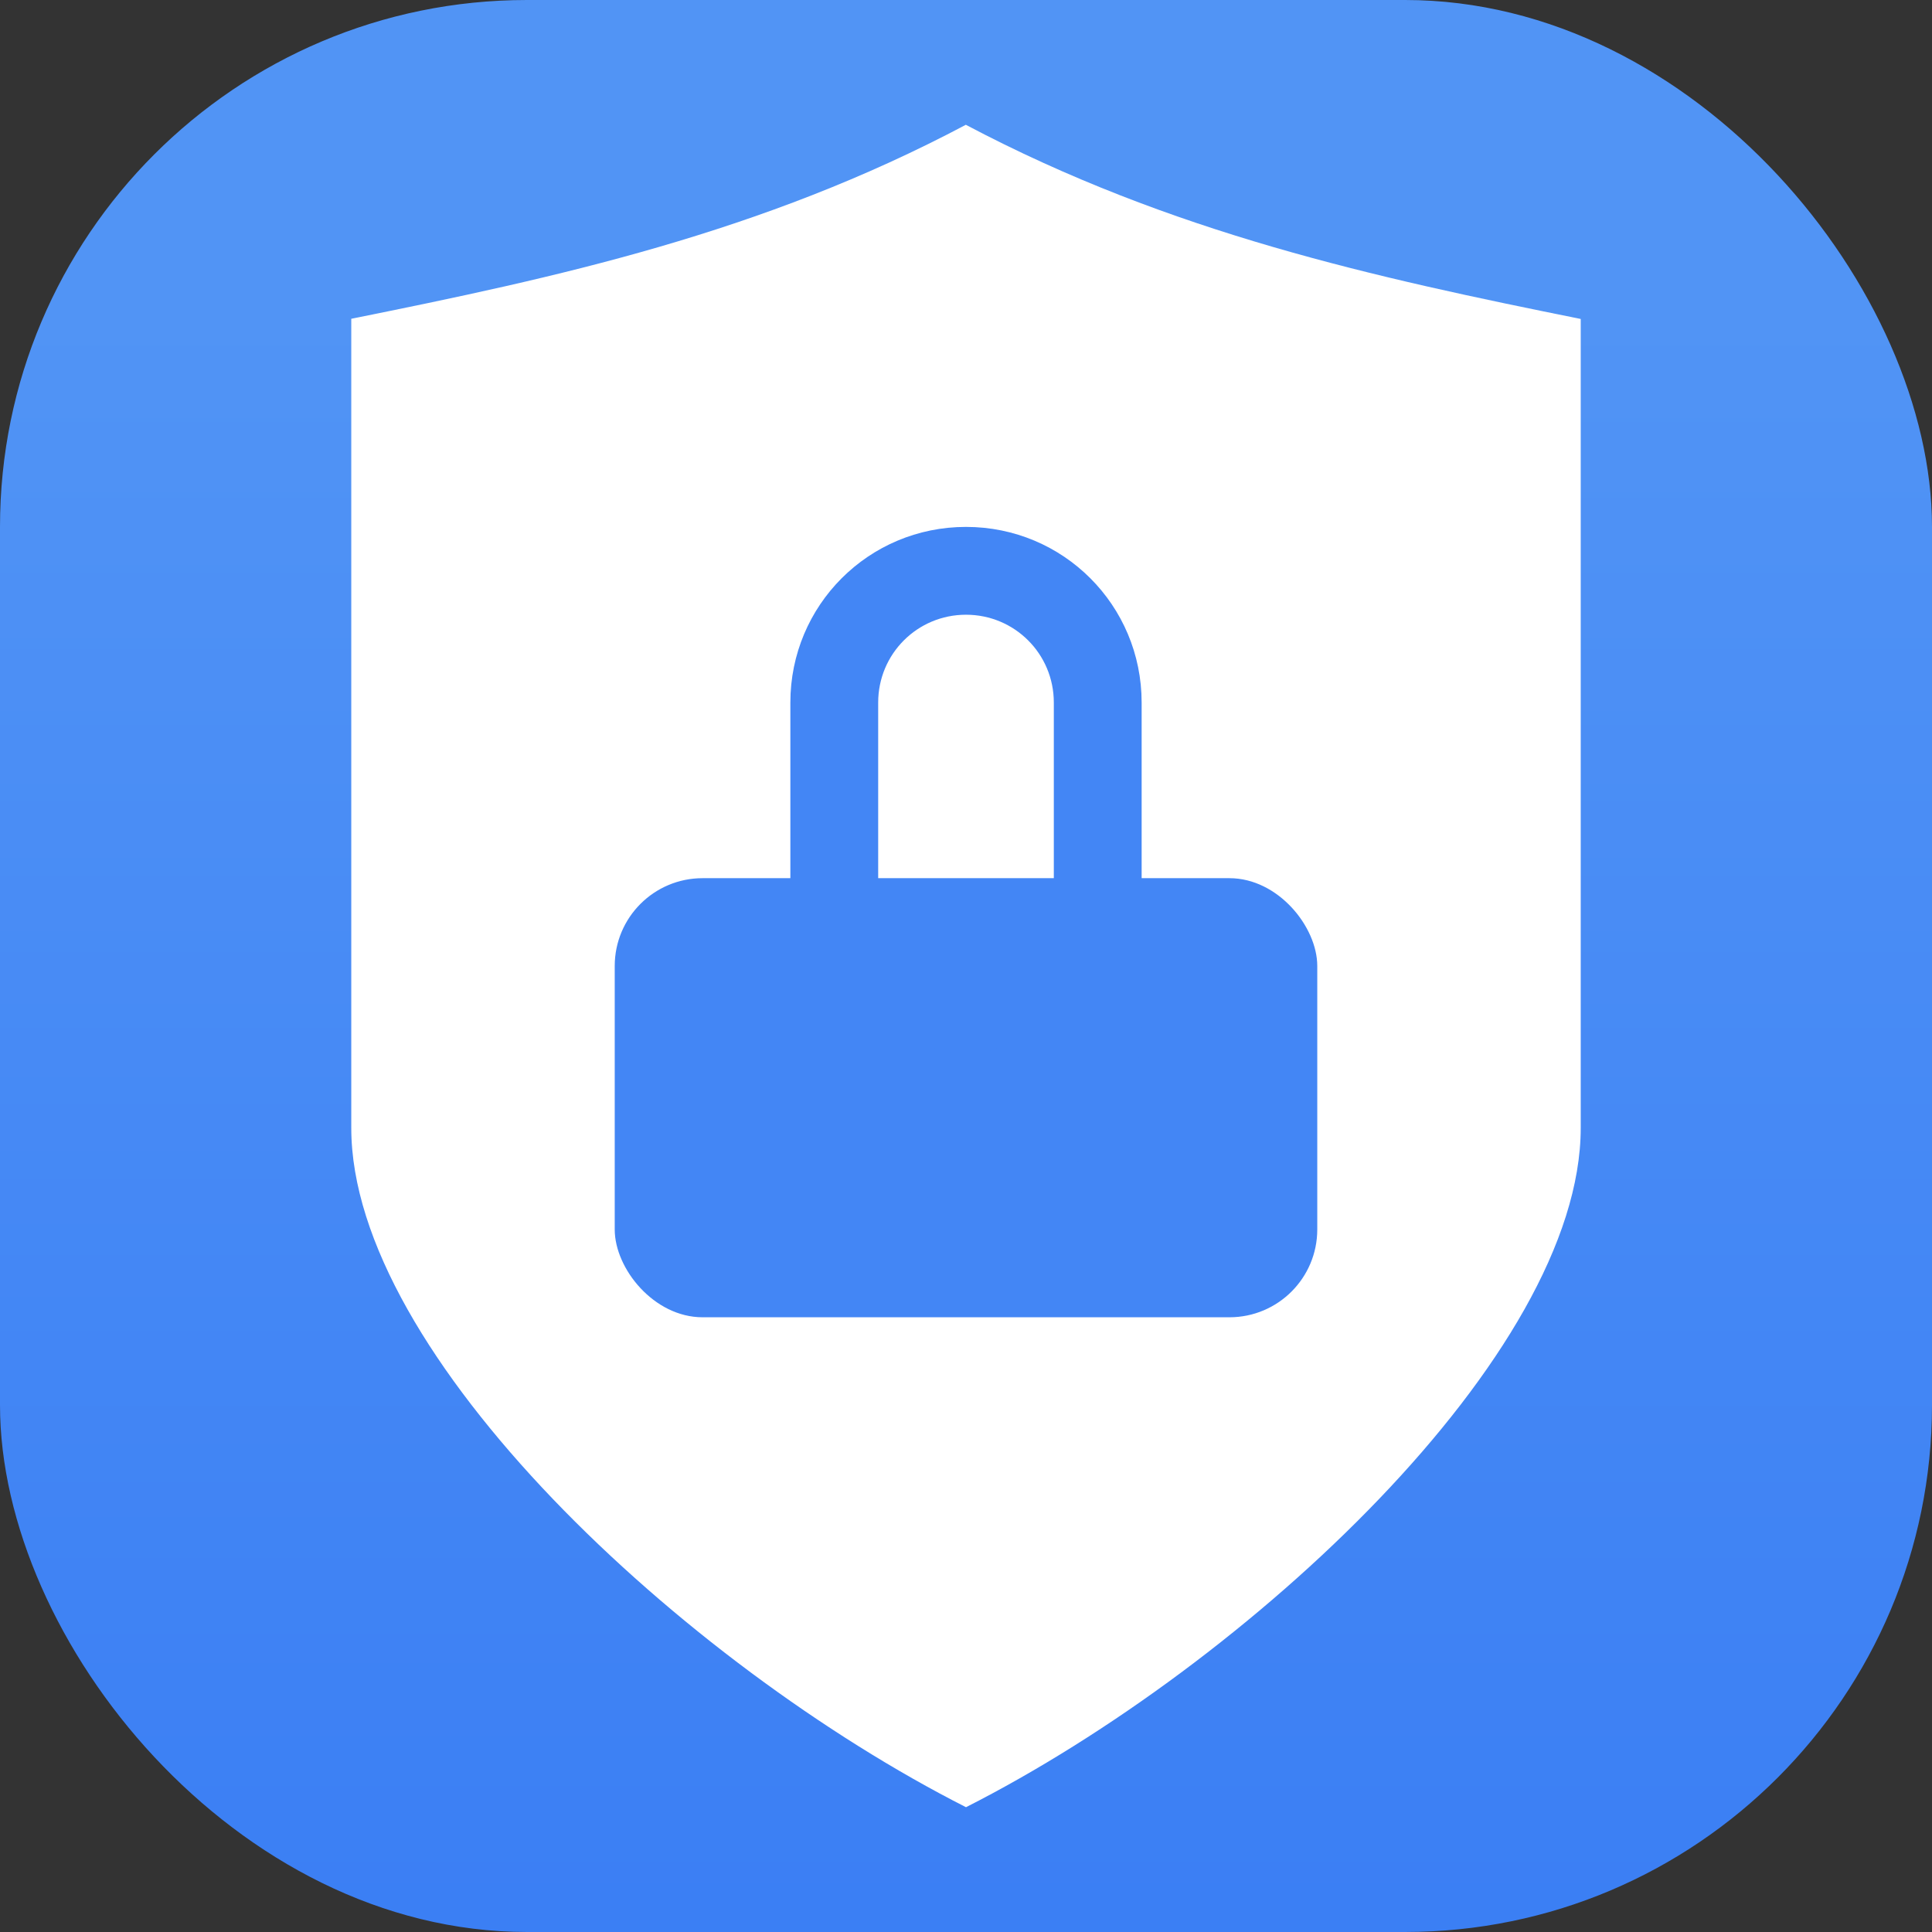 <svg xmlns="http://www.w3.org/2000/svg" width="22" height="22"><rect width="100%" height="100%" fill="#333333" stroke="none"/><defs><linearGradient id="a" x1="7.937" x2="7.937" y1="15.081" y2="1.852" gradientTransform="translate(0 .016)scale(1.89)" gradientUnits="userSpaceOnUse"><stop offset="0" stop-color="#0e71de" style="stop-color:#3377f4;stop-opacity:1"/><stop offset="1" stop-color="#25c9ff" style="stop-color:#5194f5;stop-opacity:1"/></linearGradient></defs><rect width="22" height="22" rx="6" ry="6" style="fill:url(#a);stroke-width:.5"/><path d="M11 1.42C8.667 2.658 6.334 3.16 4 3.63v9.214c0 2.58 3.782 6.102 7 7.735 3.22-1.634 7-5.157 7-7.736V3.632c-2.333-.47-4.666-.976-7-2.21z" style="fill:#fff;stroke-width:.684"/><g transform="translate(-5 -5)"><rect width="8" height="5" x="12" y="15" rx="1" ry="1" style="fill:#4386f5;fill-opacity:1;fill-rule:evenodd;stroke-linecap:round;stroke-linejoin:round;paint-order:stroke fill markers"/><path d="M16 11c-1.108 0-2 .892-2 2v3.686c0 1.108.892 2 2 2s2-.892 2-2V13c0-1.108-.892-2-2-2m0 1c.554 0 1 .446 1 1v3c0 .554-.446 1-1 1s-1-.446-1-1v-3c0-.554.446-1 1-1" style="fill:#4386f5;fill-opacity:1;fill-rule:evenodd;stroke-linecap:round;stroke-linejoin:round;paint-order:stroke fill markers"/></g></svg>
